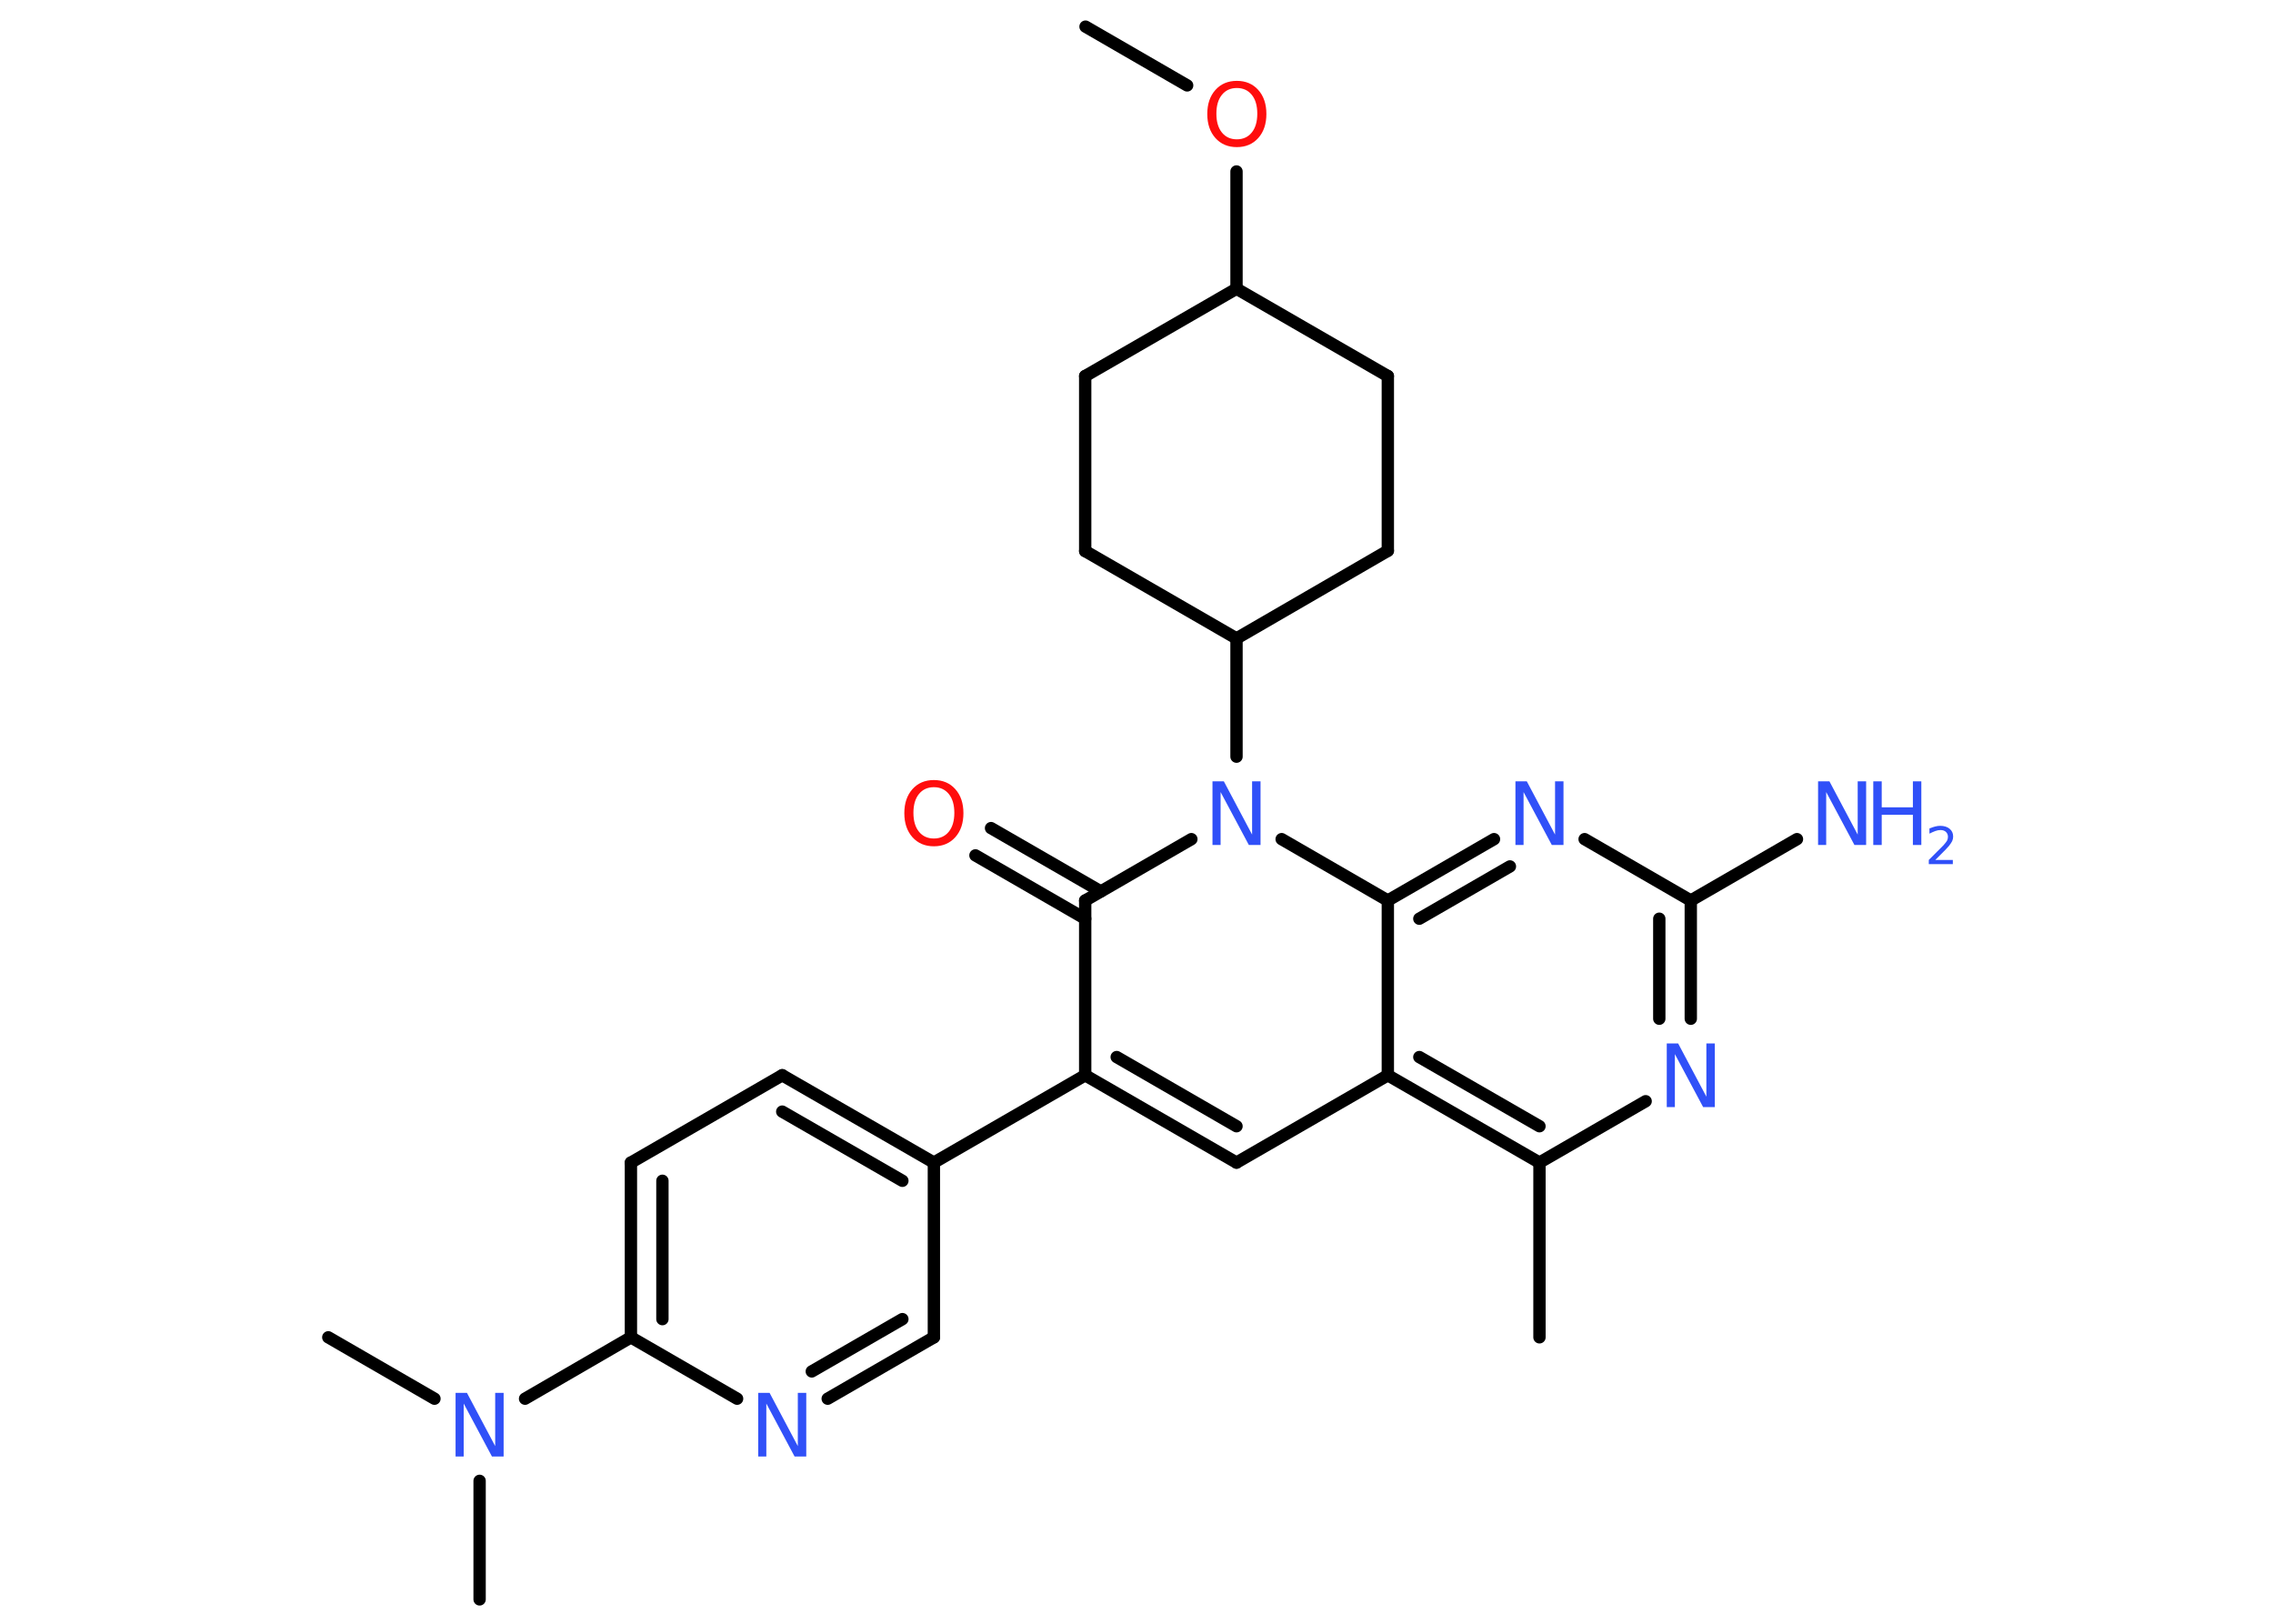 <?xml version='1.0' encoding='UTF-8'?>
<!DOCTYPE svg PUBLIC "-//W3C//DTD SVG 1.1//EN" "http://www.w3.org/Graphics/SVG/1.1/DTD/svg11.dtd">
<svg version='1.2' xmlns='http://www.w3.org/2000/svg' xmlns:xlink='http://www.w3.org/1999/xlink' width='70.0mm' height='50.0mm' viewBox='0 0 70.0 50.0'>
  <desc>Generated by the Chemistry Development Kit (http://github.com/cdk)</desc>
  <g stroke-linecap='round' stroke-linejoin='round' stroke='#000000' stroke-width='.38' fill='#3050F8'>
    <rect x='.0' y='.0' width='70.0' height='50.0' fill='#FFFFFF' stroke='none'/>
    <g id='mol1' class='mol'>
      <line id='mol1bnd1' class='bond' x1='33.43' y1='.82' x2='36.56' y2='2.63'/>
      <line id='mol1bnd2' class='bond' x1='38.08' y1='5.28' x2='38.08' y2='8.89'/>
      <line id='mol1bnd3' class='bond' x1='38.08' y1='8.89' x2='33.42' y2='11.58'/>
      <line id='mol1bnd4' class='bond' x1='33.42' y1='11.58' x2='33.42' y2='16.97'/>
      <line id='mol1bnd5' class='bond' x1='33.42' y1='16.97' x2='38.08' y2='19.66'/>
      <line id='mol1bnd6' class='bond' x1='38.08' y1='19.66' x2='38.08' y2='23.3'/>
      <line id='mol1bnd7' class='bond' x1='36.69' y1='25.84' x2='33.42' y2='27.73'/>
      <g id='mol1bnd8' class='bond'>
        <line x1='33.42' y1='28.29' x2='30.04' y2='26.34'/>
        <line x1='33.9' y1='27.45' x2='30.52' y2='25.5'/>
      </g>
      <line id='mol1bnd9' class='bond' x1='33.42' y1='27.73' x2='33.42' y2='33.11'/>
      <line id='mol1bnd10' class='bond' x1='33.42' y1='33.11' x2='28.76' y2='35.8'/>
      <g id='mol1bnd11' class='bond'>
        <line x1='28.76' y1='35.8' x2='24.09' y2='33.11'/>
        <line x1='27.79' y1='36.36' x2='24.09' y2='34.23'/>
      </g>
      <line id='mol1bnd12' class='bond' x1='24.09' y1='33.11' x2='19.43' y2='35.8'/>
      <g id='mol1bnd13' class='bond'>
        <line x1='19.43' y1='35.8' x2='19.43' y2='41.18'/>
        <line x1='20.4' y1='36.36' x2='20.4' y2='40.62'/>
      </g>
      <line id='mol1bnd14' class='bond' x1='19.43' y1='41.18' x2='16.17' y2='43.07'/>
      <line id='mol1bnd15' class='bond' x1='14.77' y1='45.6' x2='14.77' y2='49.25'/>
      <line id='mol1bnd16' class='bond' x1='13.38' y1='43.07' x2='10.11' y2='41.18'/>
      <line id='mol1bnd17' class='bond' x1='19.43' y1='41.18' x2='22.7' y2='43.07'/>
      <g id='mol1bnd18' class='bond'>
        <line x1='25.49' y1='43.07' x2='28.76' y2='41.18'/>
        <line x1='25.0' y1='42.23' x2='27.79' y2='40.62'/>
      </g>
      <line id='mol1bnd19' class='bond' x1='28.76' y1='35.8' x2='28.76' y2='41.18'/>
      <g id='mol1bnd20' class='bond'>
        <line x1='33.42' y1='33.11' x2='38.08' y2='35.8'/>
        <line x1='34.39' y1='32.55' x2='38.08' y2='34.68'/>
      </g>
      <line id='mol1bnd21' class='bond' x1='38.08' y1='35.8' x2='42.74' y2='33.11'/>
      <g id='mol1bnd22' class='bond'>
        <line x1='42.74' y1='33.11' x2='47.41' y2='35.8'/>
        <line x1='43.71' y1='32.55' x2='47.41' y2='34.68'/>
      </g>
      <line id='mol1bnd23' class='bond' x1='47.41' y1='35.8' x2='47.41' y2='41.18'/>
      <line id='mol1bnd24' class='bond' x1='47.41' y1='35.8' x2='50.68' y2='33.91'/>
      <g id='mol1bnd25' class='bond'>
        <line x1='52.07' y1='31.37' x2='52.07' y2='27.73'/>
        <line x1='51.1' y1='31.37' x2='51.1' y2='28.29'/>
      </g>
      <line id='mol1bnd26' class='bond' x1='52.07' y1='27.73' x2='55.34' y2='25.84'/>
      <line id='mol1bnd27' class='bond' x1='52.07' y1='27.73' x2='48.8' y2='25.84'/>
      <g id='mol1bnd28' class='bond'>
        <line x1='46.01' y1='25.84' x2='42.74' y2='27.73'/>
        <line x1='46.5' y1='26.68' x2='43.71' y2='28.29'/>
      </g>
      <line id='mol1bnd29' class='bond' x1='42.74' y1='33.11' x2='42.74' y2='27.73'/>
      <line id='mol1bnd30' class='bond' x1='39.47' y1='25.84' x2='42.74' y2='27.73'/>
      <line id='mol1bnd31' class='bond' x1='38.08' y1='19.66' x2='42.74' y2='16.96'/>
      <line id='mol1bnd32' class='bond' x1='42.74' y1='16.96' x2='42.74' y2='11.58'/>
      <line id='mol1bnd33' class='bond' x1='38.08' y1='8.89' x2='42.74' y2='11.58'/>
      <path id='mol1atm2' class='atom' d='M38.09 2.71q-.29 .0 -.46 .21q-.17 .21 -.17 .58q.0 .37 .17 .58q.17 .21 .46 .21q.29 .0 .46 -.21q.17 -.21 .17 -.58q.0 -.37 -.17 -.58q-.17 -.21 -.46 -.21zM38.09 2.49q.41 .0 .66 .28q.25 .28 .25 .74q.0 .46 -.25 .74q-.25 .28 -.66 .28q-.41 .0 -.66 -.28q-.25 -.28 -.25 -.74q.0 -.46 .25 -.74q.25 -.28 .66 -.28z' stroke='none' fill='#FF0D0D'/>
      <path id='mol1atm7' class='atom' d='M37.34 24.06h.35l.87 1.64v-1.64h.26v1.96h-.36l-.87 -1.63v1.63h-.25v-1.96z' stroke='none'/>
      <path id='mol1atm9' class='atom' d='M28.76 24.24q-.29 .0 -.46 .21q-.17 .21 -.17 .58q.0 .37 .17 .58q.17 .21 .46 .21q.29 .0 .46 -.21q.17 -.21 .17 -.58q.0 -.37 -.17 -.58q-.17 -.21 -.46 -.21zM28.76 24.02q.41 .0 .66 .28q.25 .28 .25 .74q.0 .46 -.25 .74q-.25 .28 -.66 .28q-.41 .0 -.66 -.28q-.25 -.28 -.25 -.74q.0 -.46 .25 -.74q.25 -.28 .66 -.28z' stroke='none' fill='#FF0D0D'/>
      <path id='mol1atm15' class='atom' d='M14.03 42.89h.35l.87 1.64v-1.64h.26v1.96h-.36l-.87 -1.63v1.63h-.25v-1.96z' stroke='none'/>
      <path id='mol1atm18' class='atom' d='M23.35 42.89h.35l.87 1.64v-1.64h.26v1.96h-.36l-.87 -1.63v1.63h-.25v-1.96z' stroke='none'/>
      <path id='mol1atm24' class='atom' d='M51.33 32.13h.35l.87 1.64v-1.64h.26v1.96h-.36l-.87 -1.63v1.63h-.25v-1.96z' stroke='none'/>
      <g id='mol1atm26' class='atom'>
        <path d='M55.99 24.06h.35l.87 1.64v-1.64h.26v1.96h-.36l-.87 -1.63v1.63h-.25v-1.96z' stroke='none'/>
        <path d='M57.69 24.06h.26v.8h.96v-.8h.26v1.96h-.26v-.93h-.96v.93h-.26v-1.96z' stroke='none'/>
        <path d='M59.59 26.48h.55v.13h-.74v-.13q.09 -.09 .25 -.25q.16 -.16 .2 -.2q.08 -.09 .11 -.14q.03 -.06 .03 -.12q.0 -.09 -.06 -.15q-.06 -.06 -.17 -.06q-.08 .0 -.16 .03q-.08 .03 -.18 .08v-.16q.1 -.04 .18 -.06q.08 -.02 .15 -.02q.18 .0 .29 .09q.11 .09 .11 .24q.0 .07 -.03 .14q-.03 .06 -.1 .15q-.02 .02 -.12 .13q-.11 .11 -.3 .3z' stroke='none'/>
      </g>
      <path id='mol1atm27' class='atom' d='M46.67 24.06h.35l.87 1.64v-1.64h.26v1.96h-.36l-.87 -1.63v1.63h-.25v-1.96z' stroke='none'/>
    </g>
  </g>
</svg>
